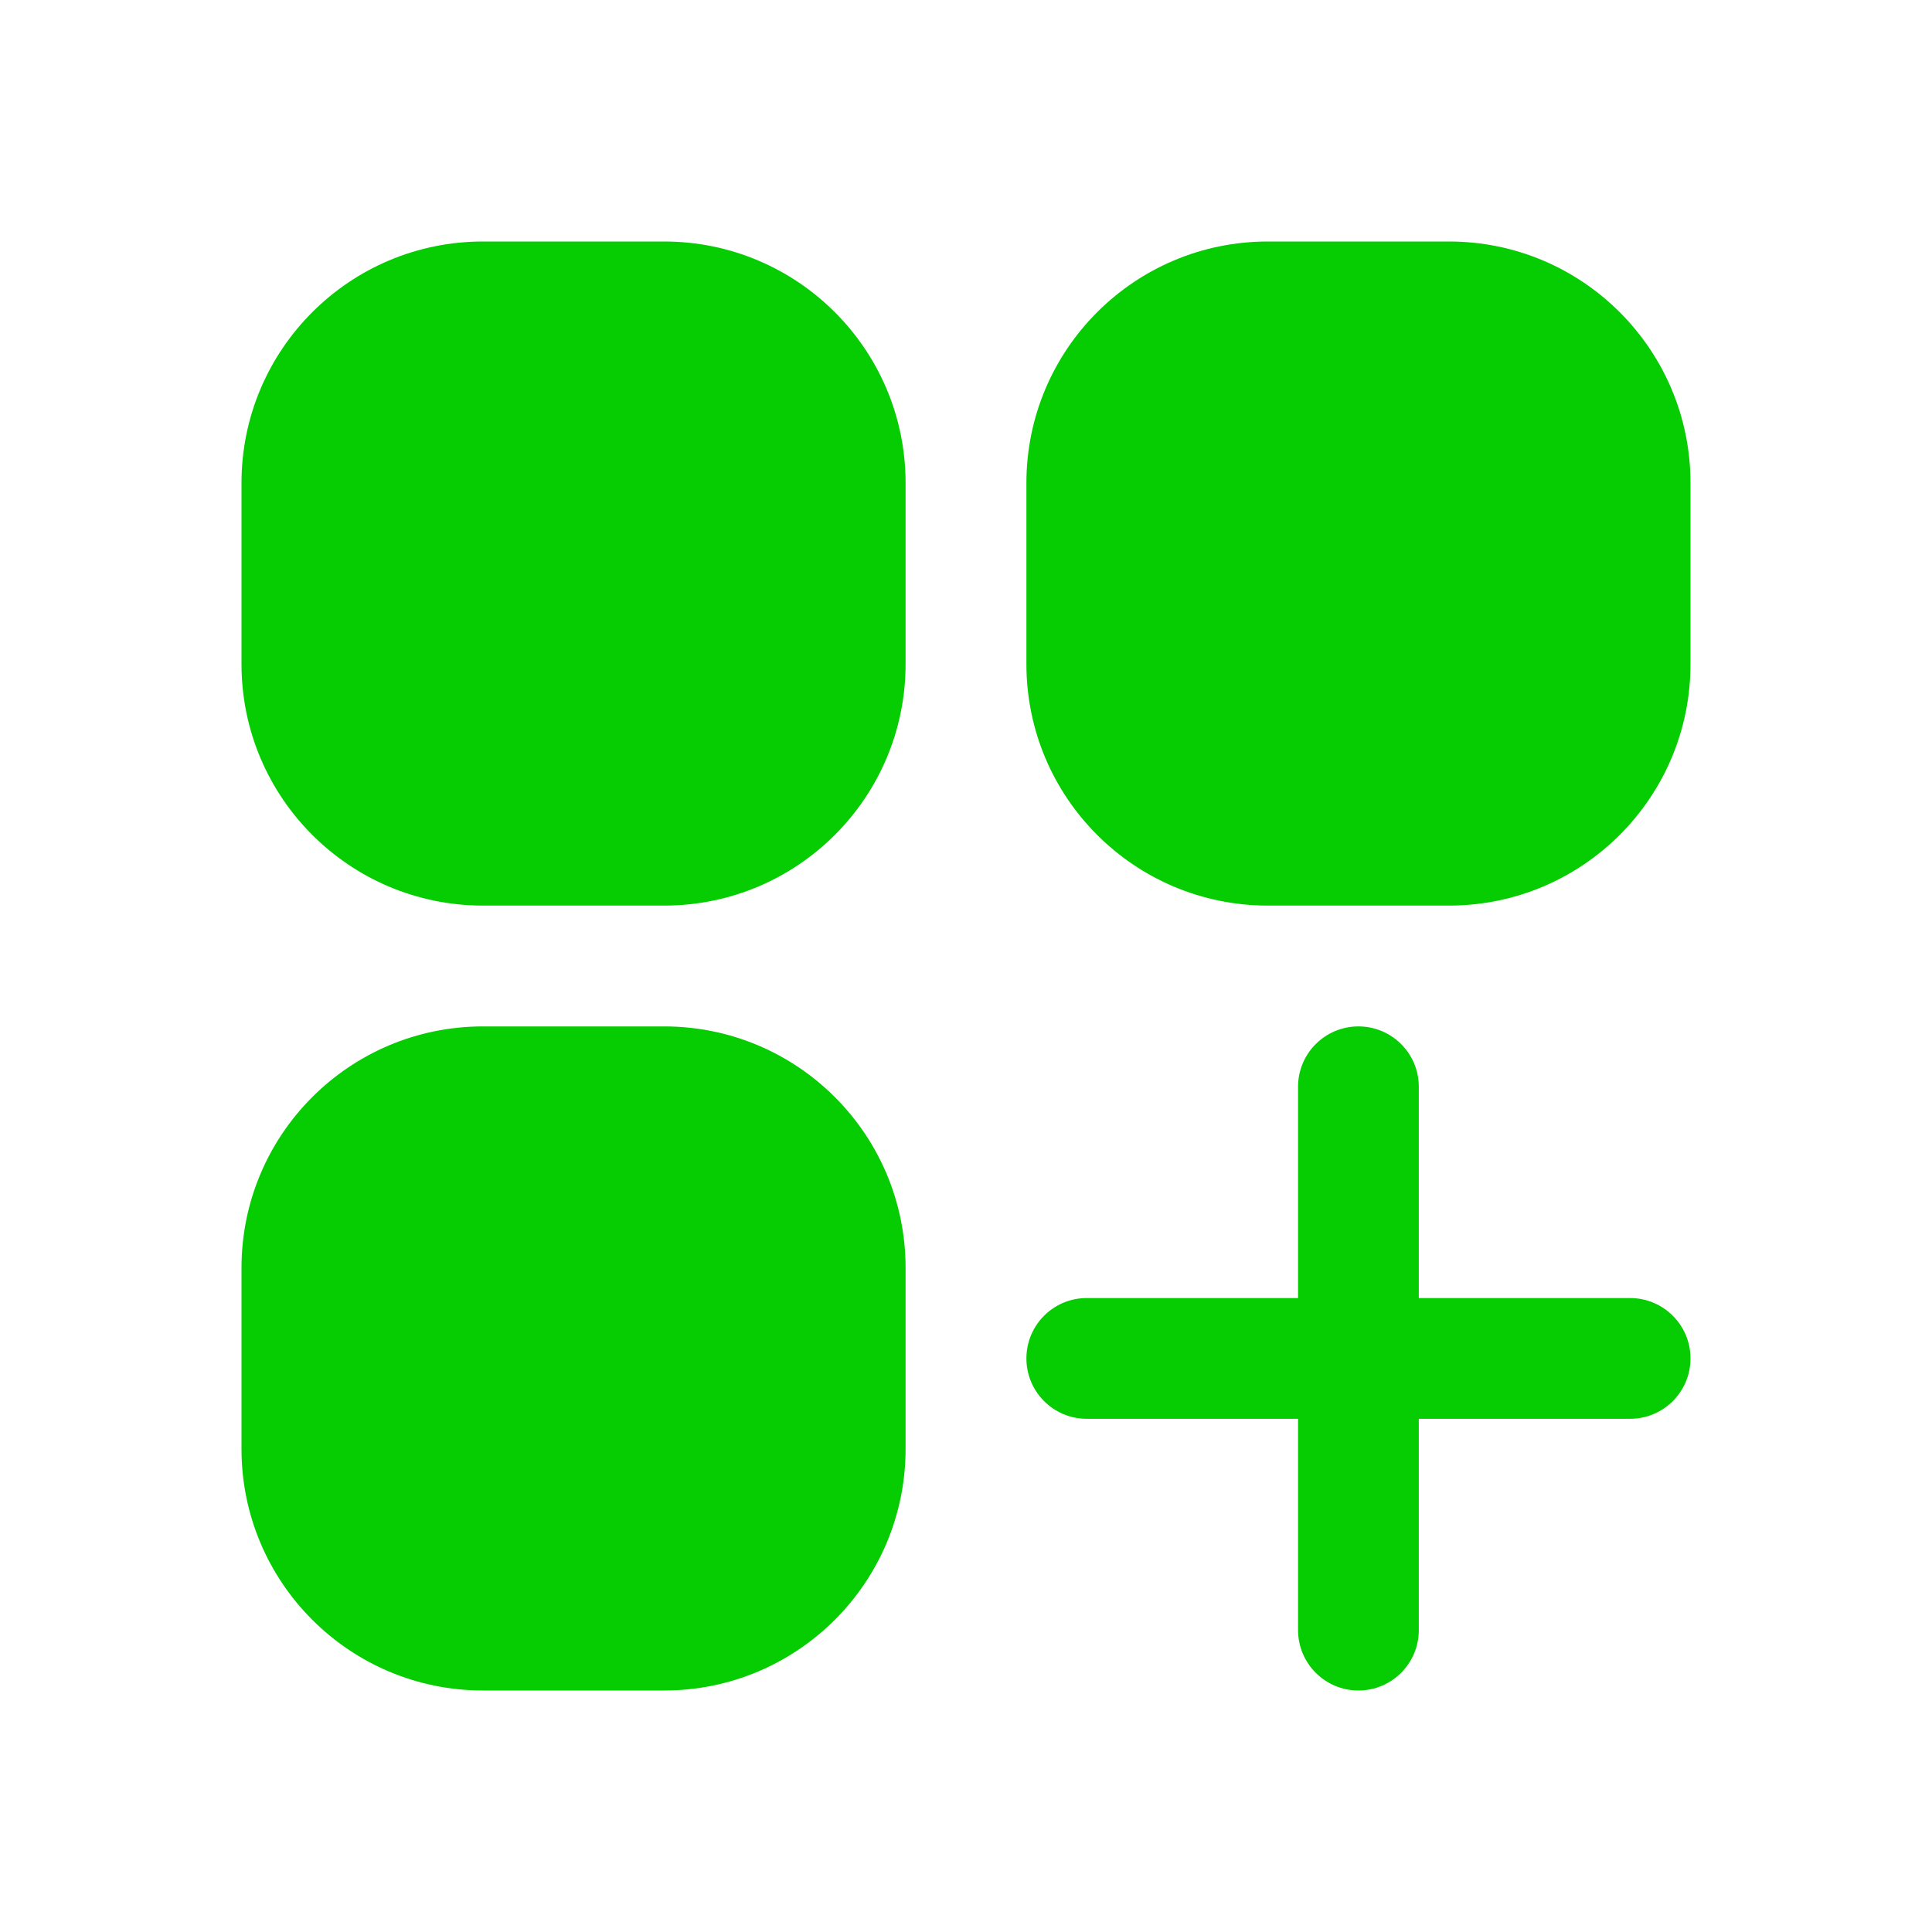 <svg width="30" height="30" viewBox="0 0 30 30" fill="none" xmlns="http://www.w3.org/2000/svg">
<g id="Icon">
<g id="Union">
<path d="M7.5 3.75C5.429 3.75 3.75 5.429 3.75 7.5V10.312C3.75 12.384 5.429 14.062 7.5 14.062H10.312C12.384 14.062 14.062 12.384 14.062 10.312V7.5C14.062 5.429 12.384 3.75 10.312 3.75H7.5Z" fill="#06CC02"/>
<path d="M19.688 3.75C17.616 3.75 15.938 5.429 15.938 7.5V10.312C15.938 12.384 17.616 14.062 19.688 14.062H22.5C24.571 14.062 26.25 12.384 26.25 10.312V7.5C26.25 5.429 24.571 3.75 22.5 3.75H19.688Z" fill="#06CC02"/>
<path d="M7.5 15.938C5.429 15.938 3.75 17.616 3.75 19.688V22.5C3.75 24.571 5.429 26.25 7.5 26.25H10.312C12.384 26.25 14.062 24.571 14.062 22.5V19.688C14.062 17.616 12.384 15.938 10.312 15.938H7.5Z" fill="#06CC02"/>
<path d="M22.031 16.875C22.031 16.357 21.611 15.938 21.094 15.938C20.576 15.938 20.156 16.357 20.156 16.875V20.156H16.875C16.357 20.156 15.938 20.576 15.938 21.094C15.938 21.611 16.357 22.031 16.875 22.031H20.156V25.312C20.156 25.83 20.576 26.25 21.094 26.25C21.611 26.25 22.031 25.83 22.031 25.312V22.031H25.312C25.83 22.031 26.25 21.611 26.25 21.094C26.25 20.576 25.83 20.156 25.312 20.156H22.031V16.875Z" fill="#06CC02"/>
</g>
</g>
</svg>
